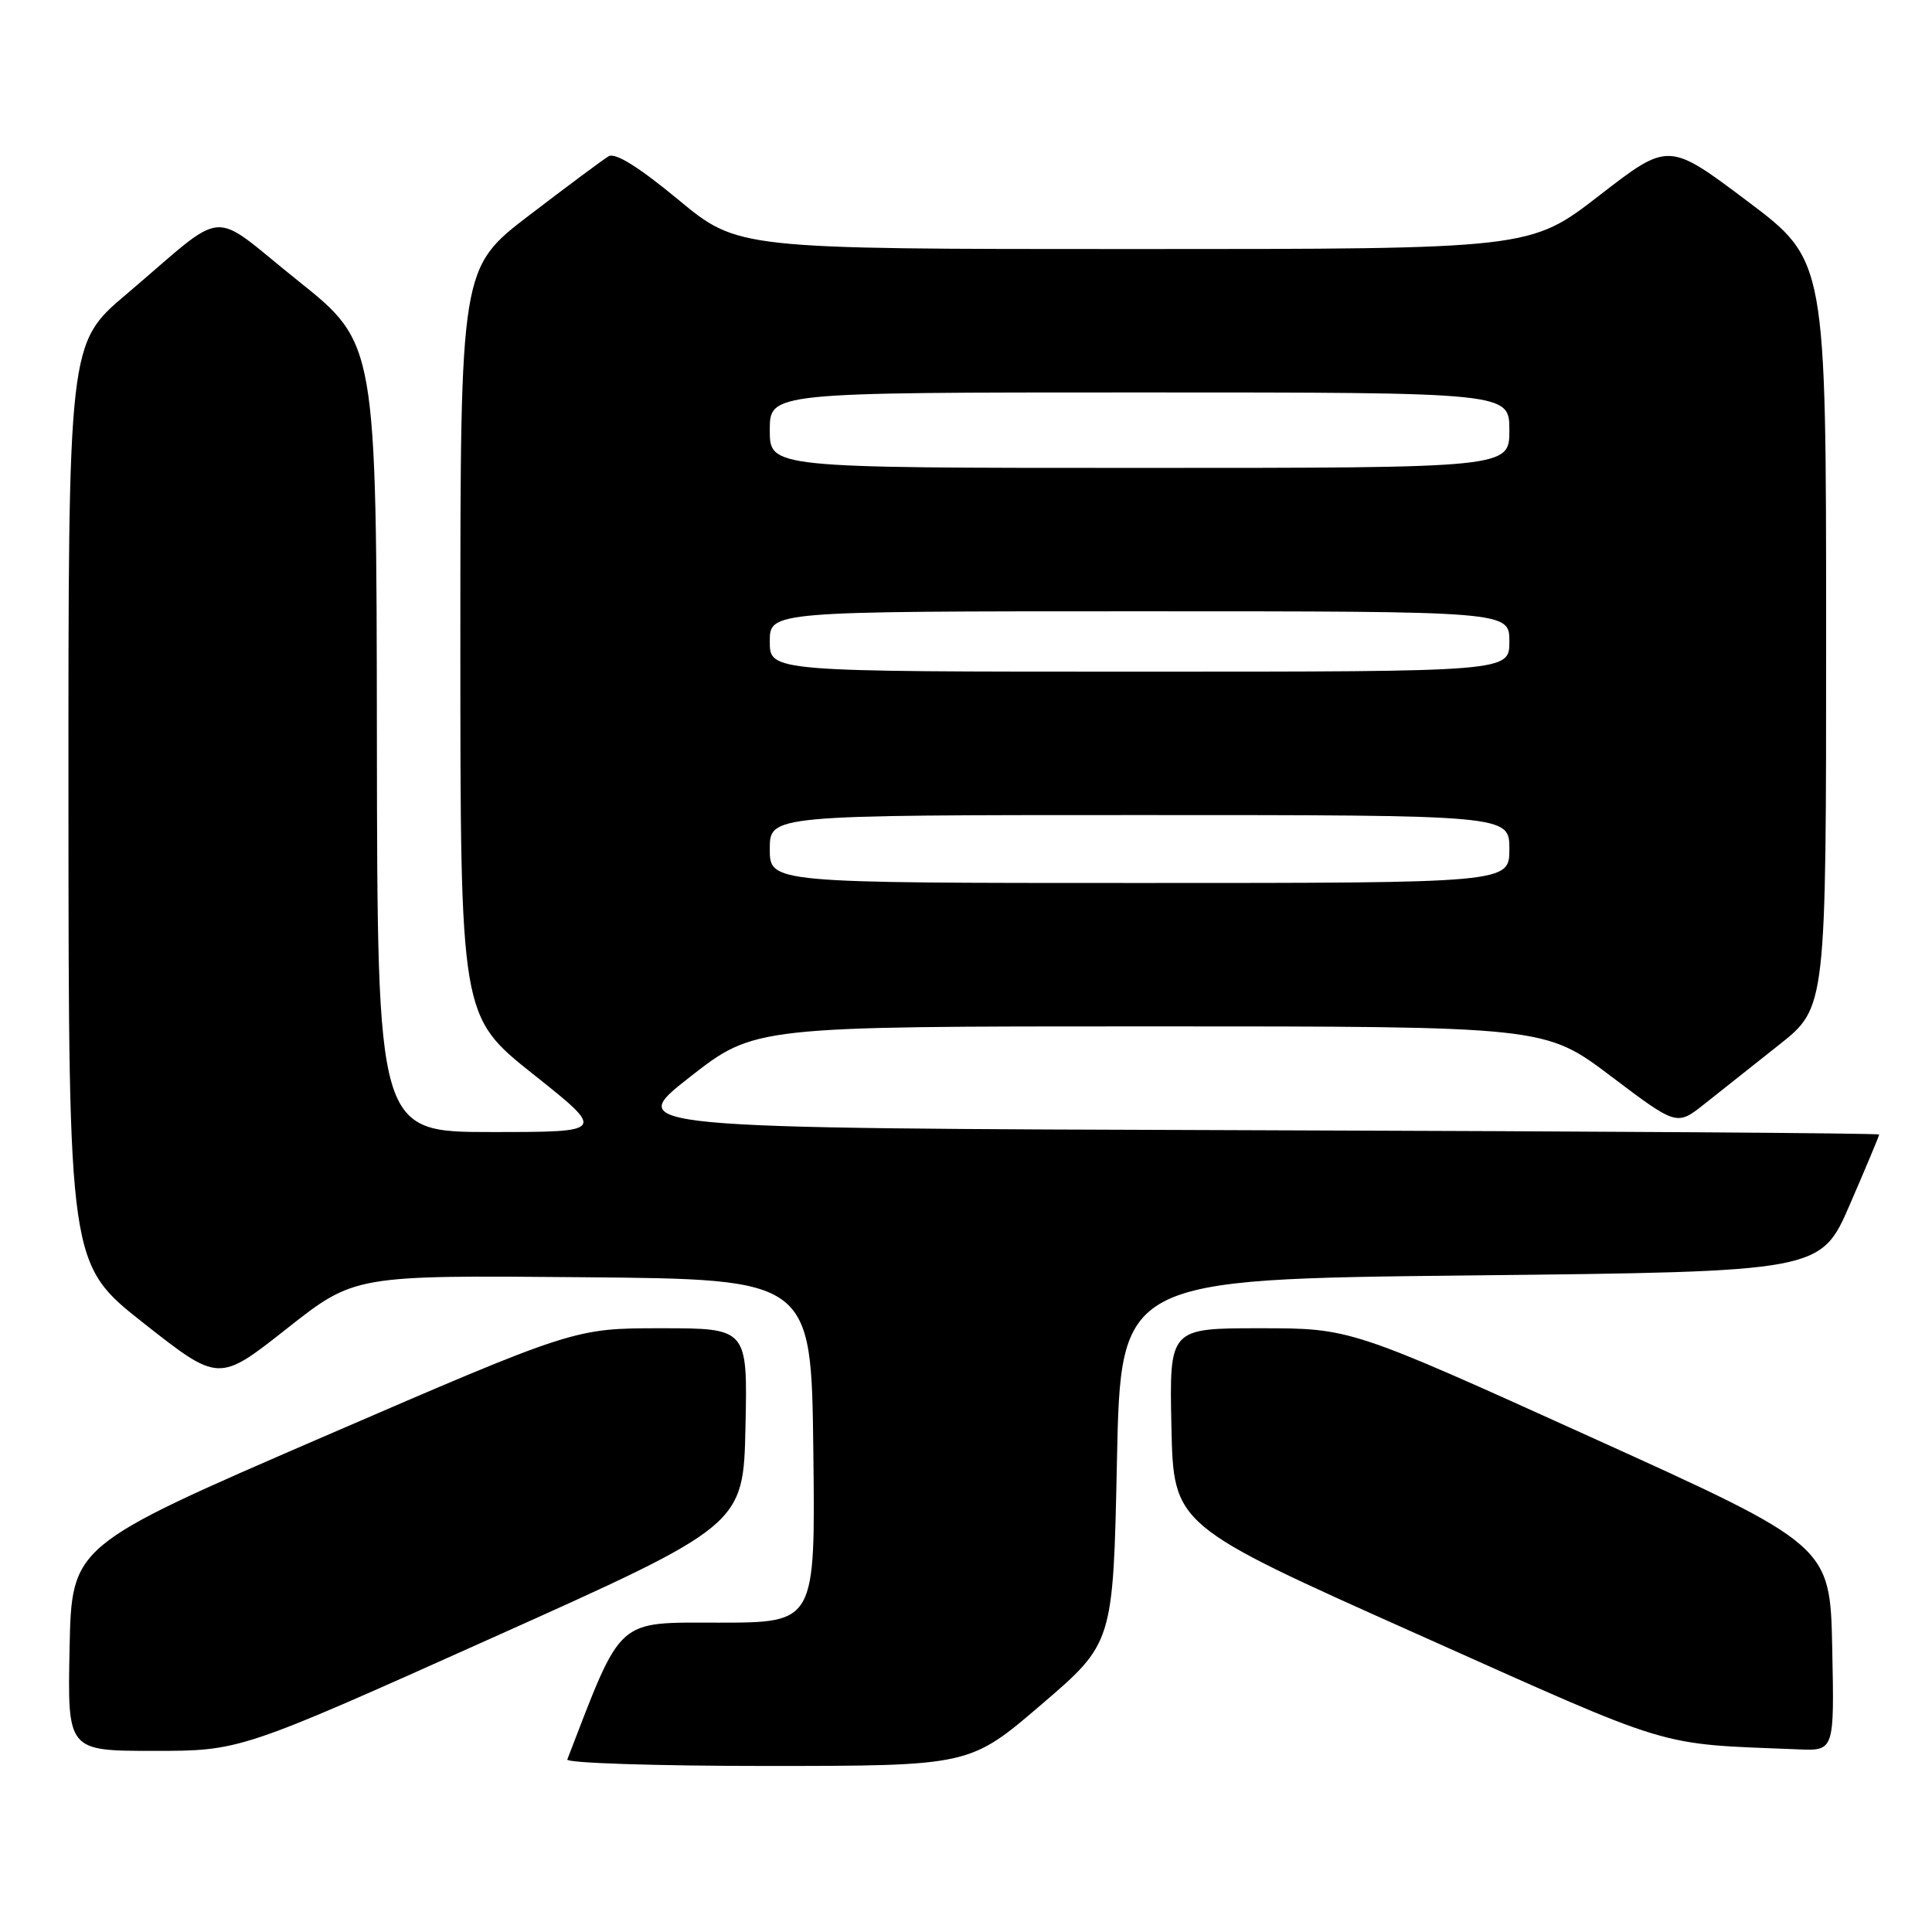 <?xml version="1.0" encoding="UTF-8" standalone="no"?>
<!DOCTYPE svg PUBLIC "-//W3C//DTD SVG 1.1//EN" "http://www.w3.org/Graphics/SVG/1.1/DTD/svg11.dtd" >
<svg xmlns="http://www.w3.org/2000/svg" xmlns:xlink="http://www.w3.org/1999/xlink" version="1.1" viewBox="0 0 256 256">
 <g >
 <path fill="currentColor"
d=" M 138.00 225.85 C 147.50 217.71 147.50 217.71 148.00 193.61 C 148.50 169.50 148.50 169.50 194.88 169.00 C 241.27 168.50 241.27 168.50 245.13 159.57 C 247.26 154.66 249.00 150.50 249.00 150.33 C 249.00 150.15 211.59 149.90 165.87 149.76 C 82.75 149.50 82.75 149.50 91.36 142.75 C 99.98 136.00 99.98 136.00 152.34 136.00 C 204.70 136.00 204.70 136.00 213.44 142.59 C 222.18 149.19 222.18 149.19 225.84 146.29 C 227.85 144.69 232.31 141.16 235.74 138.44 C 241.98 133.50 241.98 133.50 241.97 84.00 C 241.97 34.50 241.97 34.50 231.53 26.65 C 221.09 18.80 221.09 18.80 211.92 25.90 C 202.75 33.00 202.75 33.00 150.26 33.00 C 97.78 33.00 97.78 33.00 89.88 26.46 C 84.62 22.11 81.52 20.18 80.64 20.71 C 79.91 21.14 75.20 24.65 70.16 28.50 C 61.00 35.50 61.00 35.50 61.00 85.08 C 61.00 134.66 61.00 134.66 70.64 142.33 C 80.29 150.00 80.29 150.00 65.14 150.00 C 50.00 150.00 50.00 150.00 49.94 97.75 C 49.88 45.50 49.88 45.50 39.45 37.17 C 27.46 27.59 30.48 27.35 16.73 39.00 C 9.05 45.50 9.05 45.50 9.07 106.50 C 9.10 167.50 9.10 167.50 19.04 175.33 C 28.99 183.16 28.99 183.16 37.98 176.07 C 46.98 168.97 46.98 168.97 77.24 169.24 C 107.50 169.50 107.50 169.50 107.77 192.25 C 108.04 215.00 108.04 215.00 95.27 215.01 C 81.52 215.01 82.50 214.13 75.17 233.14 C 74.98 233.61 86.91 234.00 101.67 234.00 C 128.50 233.99 128.50 233.99 138.00 225.85 Z  M 65.16 217.05 C 98.50 202.10 98.50 202.10 98.78 189.05 C 99.06 176.00 99.06 176.00 87.58 176.00 C 76.11 176.00 76.11 176.00 42.80 190.40 C 9.50 204.81 9.50 204.81 9.22 218.40 C 8.94 232.00 8.94 232.00 20.38 232.00 C 31.83 232.00 31.83 232.00 65.16 217.05 Z  M 242.78 218.39 C 242.50 204.78 242.50 204.78 210.72 190.39 C 178.95 176.00 178.95 176.00 166.95 176.00 C 154.94 176.00 154.94 176.00 155.22 189.05 C 155.50 202.10 155.50 202.10 187.73 216.50 C 222.36 231.98 219.19 231.02 238.28 231.80 C 243.06 232.00 243.06 232.00 242.78 218.39 Z  M 102.00 112.50 C 102.00 108.00 102.00 108.00 151.00 108.00 C 200.00 108.00 200.00 108.00 200.00 112.50 C 200.00 117.00 200.00 117.00 151.00 117.00 C 102.00 117.00 102.00 117.00 102.00 112.50 Z  M 102.00 85.00 C 102.00 81.00 102.00 81.00 151.00 81.00 C 200.00 81.00 200.00 81.00 200.00 85.00 C 200.00 89.00 200.00 89.00 151.00 89.00 C 102.00 89.00 102.00 89.00 102.00 85.00 Z  M 102.00 57.00 C 102.00 52.00 102.00 52.00 151.00 52.00 C 200.00 52.00 200.00 52.00 200.00 57.00 C 200.00 62.00 200.00 62.00 151.00 62.00 C 102.00 62.00 102.00 62.00 102.00 57.00 Z "/>
</g>
</svg>